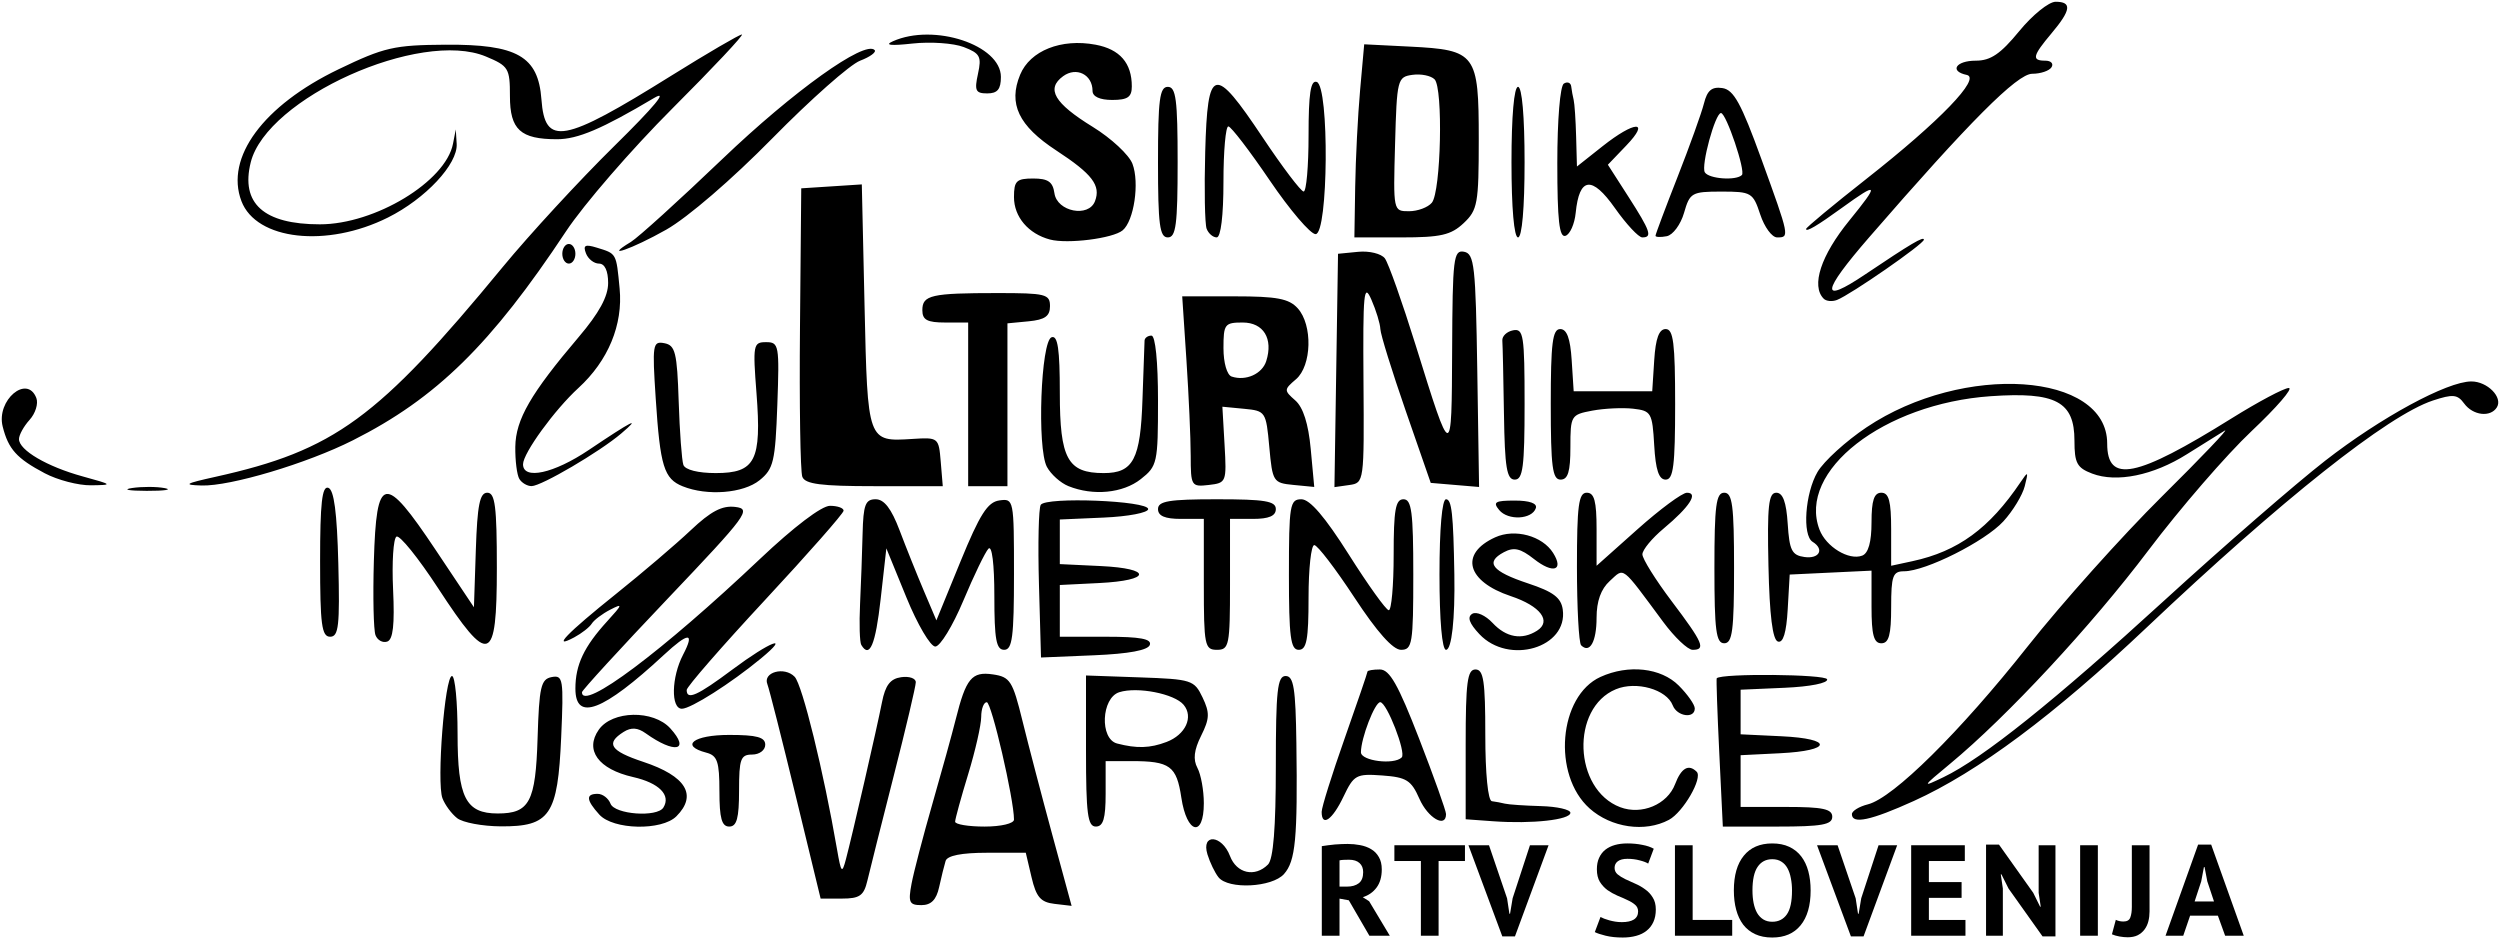 <?xml version="1.0" encoding="UTF-8" standalone="no"?>
<svg
   xmlns:dc="http://purl.org/dc/elements/1.1/"
   xmlns:cc="http://creativecommons.org/ns#"
   xmlns:rdf="http://www.w3.org/1999/02/22-rdf-syntax-ns#"
   xmlns:svg="http://www.w3.org/2000/svg"
   xmlns="http://www.w3.org/2000/svg"
   xmlns:sodipodi="http://sodipodi.sourceforge.net/DTD/sodipodi-0.dtd"
   xmlns:inkscape="http://www.inkscape.org/namespaces/inkscape"
   id="svg8"
   version="1.1"
   viewBox="0 0 488.118 184.916"
   height="698.895"
   width="1844.856"
   sodipodi:docname="logo.svg"
   inkscape:version="0.92.1 r15371">
  <sodipodi:namedview
     pagecolor="#ffffff"
     bordercolor="#666666"
     borderopacity="1"
     objecttolerance="10"
     gridtolerance="10"
     guidetolerance="10"
     inkscape:pageopacity="0"
     inkscape:pageshadow="2"
     inkscape:window-width="1914"
     inkscape:window-height="1088"
     id="namedview8"
     showgrid="false"
     inkscape:zoom="0.59408432"
     inkscape:cx="933.07719"
     inkscape:cy="207.74497"
     inkscape:window-x="6"
     inkscape:window-y="46"
     inkscape:window-maximized="1"
     inkscape:current-layer="text4487" />
  <title
     id="title4490">1920x1080</title>
  <defs
     id="defs2" />
  <g
     inkscape:groupmode="layer"
     id="layer3"
     inkscape:label="back">
    <g
       transform="translate(-9.941,-61.667)"
       id="layer1">
      <path
         inkscape:connector-curvature="0"
         id="path4823"
         d="m 187.913,234.236 c 0.428,-2.285 2.266,-9.33 4.084,-15.657 1.818,-6.327 3.864,-13.734 4.545,-16.461 2.002,-8.01 3.135,-9.381 7.254,-8.777 3.37,0.495 3.86,1.262 5.774,9.055 1.15,4.683 3.78,14.73 5.845,22.327 l 3.754,13.812 -3.347,-0.392 c -2.697,-0.316 -3.566,-1.323 -4.474,-5.185 l -1.127,-4.793 h -7.582 c -4.951,0 -7.753,0.554 -8.074,1.598 -0.271,0.879 -0.839,3.179 -1.262,5.112 -0.544,2.482 -1.564,3.515 -3.469,3.515 -2.353,0 -2.599,-0.533 -1.921,-4.154 z m 20.006,-12.551 c 0,-3.977 -4.39,-22.916 -5.312,-22.916 -0.593,0 -1.083,1.294 -1.088,2.876 -0.005,1.582 -1.151,6.614 -2.546,11.183 -1.395,4.569 -2.541,8.739 -2.546,9.266 -0.005,0.527 2.578,0.959 5.742,0.959 3.234,0 5.751,-0.599 5.751,-1.368 z m -42.636,-4.703 c -2.686,-11.072 -5.167,-20.849 -5.514,-21.727 -0.929,-2.353 3.334,-3.517 5.323,-1.454 1.496,1.552 5.649,18.466 8.282,33.725 0.793,4.594 0.968,4.789 1.729,1.917 1.262,-4.762 6.036,-25.545 7.046,-30.674 0.654,-3.32 1.618,-4.579 3.74,-4.882 1.572,-0.225 2.859,0.216 2.859,0.979 0,0.763 -1.941,8.999 -4.314,18.302 -2.373,9.303 -4.684,18.496 -5.137,20.429 -0.69,2.944 -1.497,3.515 -4.977,3.515 h -4.154 z m 82.57,15.976 c -0.703,-0.879 -1.675,-2.892 -2.16,-4.473 -1.269,-4.138 2.821,-3.841 4.403,0.319 1.296,3.41 4.865,4.21 7.413,1.662 1.045,-1.045 1.534,-7.157 1.534,-19.172 0,-14.826 0.306,-17.638 1.917,-17.638 1.568,0 1.95,2.387 2.096,13.101 0.254,18.642 -0.16,23.028 -2.417,25.562 -2.336,2.623 -10.858,3.049 -12.786,0.639 z M 99.201,221.414 c -1.098,-0.856 -2.392,-2.61 -2.875,-3.897 -1.16,-3.088 0.464,-23.861 1.865,-23.861 0.599,0 1.09,5.087 1.09,11.305 0,12.42 1.573,15.535 7.844,15.535 6.205,0 7.395,-2.246 7.778,-14.684 0.31,-10.058 0.652,-11.546 2.748,-11.947 2.235,-0.427 2.359,0.356 1.861,11.736 -0.667,15.245 -2.176,17.47 -11.803,17.41 -3.582,-0.024 -7.41,-0.741 -8.508,-1.598 z m 27.757,-0.699 c -2.583,-2.854 -2.682,-4.053 -0.335,-4.053 0.979,0 2.111,0.863 2.516,1.917 0.811,2.113 9.116,2.719 10.33,0.754 1.503,-2.432 -0.852,-4.8 -5.918,-5.95 -6.789,-1.542 -9.488,-5.264 -6.702,-9.242 2.636,-3.763 10.668,-3.908 13.977,-0.253 3.963,4.379 0.851,5.006 -4.8,0.965 -1.586,-1.134 -2.844,-1.216 -4.326,-0.281 -3.567,2.25 -2.615,3.705 3.821,5.84 8.362,2.774 10.628,6.488 6.485,10.631 -2.862,2.862 -12.348,2.655 -15.048,-0.329 z m 23.447,-4.543 c 0,-5.806 -0.4,-6.985 -2.556,-7.549 -5.22,-1.365 -2.509,-3.464 4.473,-3.464 5.396,0 7.03,0.445 7.03,1.917 0,1.065 -1.136,1.917 -2.556,1.917 -2.246,0 -2.556,0.852 -2.556,7.03 0,5.396 -0.445,7.03 -1.917,7.03 -1.467,0 -1.917,-1.617 -1.917,-6.88 z m 71.574,-7.869 v -14.75 l 10.531,0.371 c 10.091,0.356 10.602,0.519 12.223,3.91 1.436,3.004 1.394,4.136 -0.277,7.487 -1.393,2.792 -1.604,4.632 -0.721,6.282 0.687,1.284 1.249,4.385 1.249,6.891 0,6.799 -3.331,5.979 -4.39,-1.081 -0.932,-6.213 -2.205,-7.143 -9.774,-7.143 h -5.008 v 6.39 c 0,4.828 -0.469,6.391 -1.917,6.391 -1.593,0 -1.917,-2.491 -1.917,-14.75 z m 15.719,-1.768 c 3.72,-1.415 5.319,-4.879 3.346,-7.256 -1.795,-2.162 -9.037,-3.582 -12.564,-2.463 -3.514,1.115 -3.858,9.122 -0.431,10.018 3.839,1.003 6.433,0.923 9.648,-0.299 z m 63.843,15.485 -5.432,-0.393 v -14.625 c 0,-12.148 0.325,-14.625 1.917,-14.625 1.576,0 1.917,2.272 1.917,12.781 0,7.562 0.522,12.846 1.278,12.941 0.703,0.088 1.853,0.303 2.556,0.479 0.703,0.176 3.866,0.391 7.03,0.479 3.163,0.088 5.751,0.674 5.751,1.304 0,1.372 -7.509,2.202 -15.018,1.658 z m 18.747,-2.524 c -7.309,-6.531 -6.021,-21.943 2.144,-25.663 5.459,-2.487 11.803,-1.788 15.274,1.682 1.725,1.726 3.137,3.738 3.137,4.473 0,2.063 -3.468,1.579 -4.304,-0.6 -1.196,-3.117 -7.121,-4.797 -11.103,-3.147 -8.855,3.668 -8.277,19.561 0.837,23.026 4.188,1.592 9.211,-0.515 10.726,-4.499 1.204,-3.168 2.643,-3.992 4.218,-2.417 1.219,1.22 -2.634,7.897 -5.417,9.386 -4.672,2.5 -11.275,1.547 -15.514,-2.24 z m 25.337,-10.822 c -0.381,-7.908 -0.606,-14.468 -0.5,-14.578 0.948,-0.986 21.277,-0.798 21.559,0.2 0.208,0.736 -3.297,1.438 -8.266,1.656 l -8.627,0.378 v 4.354 4.354 l 7.988,0.381 c 10.136,0.483 9.921,2.811 -0.307,3.317 l -7.682,0.381 v 5.051 5.051 h 8.947 c 7.101,0 8.947,0.396 8.947,1.917 0,1.551 -2.039,1.917 -10.683,1.917 h -10.683 z m -77.634,11.498 c 0,-0.881 2.013,-7.309 4.473,-14.283 2.46,-6.975 4.473,-12.868 4.473,-13.096 0,-0.228 1.09,-0.415 2.423,-0.415 1.896,0 3.564,2.944 7.669,13.535 2.885,7.444 5.245,14.058 5.245,14.698 0,2.821 -3.539,0.786 -5.201,-2.99 -1.595,-3.623 -2.521,-4.204 -7.246,-4.546 -5.097,-0.369 -5.546,-0.123 -7.586,4.154 -2.162,4.535 -4.251,5.981 -4.251,2.944 z m 15.629,-10.619 c 0.919,-0.919 -2.919,-10.785 -4.195,-10.785 -1.056,0 -3.765,7.036 -3.765,9.776 0,1.694 6.457,2.512 7.961,1.008 z m 87.897,11.082 c 0,-0.627 1.409,-1.493 3.131,-1.925 4.934,-1.238 17.951,-14.104 31.167,-30.805 6.676,-8.435 18.484,-21.625 26.24,-29.311 7.757,-7.685 13.269,-13.467 12.249,-12.849 -1.02,0.619 -4.343,2.694 -7.385,4.612 -6.561,4.135 -13.708,5.596 -18.49,3.777 -2.963,-1.127 -3.457,-2.046 -3.457,-6.429 0,-7.635 -3.633,-9.564 -16.345,-8.683 -20.905,1.45 -37.786,14.605 -33.434,26.053 1.275,3.354 5.742,6.071 8.34,5.074 1.201,-0.461 1.817,-2.661 1.817,-6.489 0,-4.296 0.495,-5.792 1.917,-5.792 1.475,0 1.917,1.644 1.917,7.131 v 7.131 l 4.154,-0.897 c 8.903,-1.922 15.022,-6.394 21.114,-15.431 1.48,-2.196 1.552,-2.127 0.815,0.787 -0.444,1.757 -2.325,4.851 -4.179,6.875 -3.584,3.913 -15.182,9.74 -19.384,9.74 -2.202,0 -2.52,0.886 -2.52,7.03 0,5.396 -0.445,7.03 -1.917,7.03 -1.474,0 -1.917,-1.64 -1.917,-7.091 v -7.091 l -7.988,0.381 -7.988,0.381 -0.389,6.793 c -0.262,4.569 -0.89,6.627 -1.917,6.286 -1.038,-0.344 -1.629,-5.088 -1.843,-14.781 -0.258,-11.724 0.015,-14.274 1.528,-14.274 1.291,0 1.959,1.816 2.232,6.071 0.332,5.181 0.811,6.131 3.265,6.479 2.91,0.414 3.948,-1.512 1.598,-2.965 -2.052,-1.268 -1.473,-9.498 0.959,-13.641 1.23,-2.096 5.538,-6.019 9.574,-8.719 18.919,-12.657 46.982,-10.766 46.982,3.166 0,7.86 5.625,6.727 24.251,-4.885 5.254,-3.276 10.297,-5.956 11.207,-5.956 0.91,0 -2.363,3.79 -7.273,8.422 -4.91,4.632 -13.98,15.116 -20.154,23.296 -11.11,14.72 -27.582,32.447 -38.705,41.654 -5.535,4.582 -5.583,4.68 -1.278,2.611 7.671,-3.686 21.575,-14.816 43.193,-34.579 11.455,-10.471 25.546,-22.71 31.314,-27.199 10.866,-8.456 23.819,-15.482 28.544,-15.484 3.14,-9.8e-4 6.194,3.097 4.984,5.055 -1.241,2.007 -4.668,1.604 -6.391,-0.752 -1.302,-1.78 -2.197,-1.865 -6.1,-0.577 -8.782,2.898 -29.446,19.286 -55.922,44.351 -18.043,17.081 -32.936,28.175 -45.425,33.837 -8.394,3.806 -12.09,4.594 -12.09,2.578 z M 122.286,196.128 c 0,-4.653 1.67,-8.188 6.227,-13.182 3.016,-3.305 3.073,-3.533 0.554,-2.23 -1.543,0.798 -3.156,2.02 -3.586,2.715 -0.43,0.695 -1.969,1.9 -3.421,2.677 -4.56,2.44 -1.45,-0.79 8.185,-8.501 5.112,-4.092 11.664,-9.677 14.559,-12.412 3.936,-3.718 6.129,-4.866 8.695,-4.551 3.217,0.394 2.39,1.516 -13.252,17.969 -9.176,9.651 -16.683,17.847 -16.683,18.213 0,3.781 15.658,-7.946 34.789,-26.055 6.588,-6.236 12.003,-10.345 13.632,-10.345 1.487,0 2.686,0.431 2.665,0.959 -0.019,0.527 -6.922,8.368 -15.337,17.424 -8.415,9.056 -15.3,16.964 -15.3,17.574 0,2.055 2.064,1.131 8.947,-4.004 7.333,-5.471 11.542,-7.093 5.53,-2.131 -5.853,4.831 -13.668,9.799 -15.412,9.799 -2.185,0 -2.051,-6.174 0.229,-10.544 2.333,-4.472 1.095,-4.455 -3.766,0.051 -11.879,11.01 -17.254,13.059 -17.254,6.575 z m 90.508,-20.387 c -0.221,-7.865 -0.064,-14.843 0.349,-15.505 0.999,-1.604 20.978,-0.816 20.978,0.828 0,0.703 -3.882,1.448 -8.627,1.656 l -8.627,0.378 v 4.354 4.354 l 7.988,0.381 c 10.136,0.483 9.921,2.811 -0.307,3.317 l -7.682,0.381 v 5.051 5.051 h 9.053 c 6.659,0 8.913,0.421 8.522,1.592 -0.349,1.046 -4.088,1.742 -10.889,2.028 l -10.358,0.435 z m -34.691,11.843 c -0.314,-0.527 -0.42,-4.122 -0.237,-7.988 0.184,-3.866 0.406,-10.049 0.495,-13.74 0.136,-5.637 0.543,-6.71 2.544,-6.71 1.668,0 3.071,1.821 4.679,6.071 1.263,3.339 3.397,8.659 4.741,11.822 l 2.445,5.751 4.708,-11.503 c 3.76,-9.186 5.285,-11.585 7.574,-11.911 2.828,-0.403 2.866,-0.211 2.866,14.379 0,12.292 -0.324,14.787 -1.917,14.787 -1.548,0 -1.917,-2.017 -1.917,-10.48 0,-6.281 -0.462,-9.994 -1.154,-9.266 -0.635,0.668 -2.843,5.24 -4.908,10.161 -2.065,4.921 -4.527,8.947 -5.471,8.947 -0.945,0 -3.481,-4.314 -5.636,-9.586 l -3.919,-9.586 -1.111,9.905 c -1.002,8.934 -2.16,11.673 -3.782,8.947 z m 66.881,-11.822 v -12.781 h -4.473 c -3.124,0 -4.473,-0.578 -4.473,-1.917 0,-1.562 2.13,-1.917 11.503,-1.917 9.373,0 11.503,0.355 11.503,1.917 0,1.339 -1.349,1.917 -4.473,1.917 h -4.473 v 12.781 c 0,11.929 -0.171,12.781 -2.556,12.781 -2.386,0 -2.556,-0.852 -2.556,-12.781 z m 16.615,-1.917 c 0,-13.601 0.182,-14.698 2.434,-14.698 1.663,0 4.6,3.424 9.266,10.801 3.758,5.941 7.263,10.829 7.791,10.864 0.527,0.034 0.959,-4.826 0.959,-10.801 0,-8.805 0.363,-10.864 1.917,-10.864 1.593,0 1.917,2.485 1.917,14.698 0,13.516 -0.193,14.698 -2.395,14.698 -1.582,0 -4.673,-3.47 -9.108,-10.225 -3.692,-5.624 -7.215,-10.225 -7.83,-10.225 -0.614,0 -1.117,4.601 -1.117,10.225 0,8.237 -0.373,10.225 -1.917,10.225 -1.593,0 -1.917,-2.485 -1.917,-14.698 z m 29.396,0 c 0,-8.947 0.5,-14.698 1.278,-14.698 1.111,0 1.428,2.87 1.625,14.698 0.145,8.701 -0.518,14.698 -1.625,14.698 -0.778,0 -1.278,-5.751 -1.278,-14.698 z m 7.795,11.638 c -1.985,-2.113 -2.419,-3.342 -1.403,-3.97 0.81,-0.5 2.601,0.301 3.98,1.782 2.654,2.849 5.721,3.388 8.666,1.523 2.928,-1.854 0.677,-4.828 -5.114,-6.758 -8.628,-2.876 -10.062,-8.287 -3.044,-11.484 3.837,-1.748 9.206,-0.299 11.31,3.054 2.157,3.436 0.002,4.127 -3.726,1.194 -2.665,-2.096 -3.939,-2.385 -5.896,-1.337 -3.714,1.987 -2.352,3.739 4.732,6.088 4.907,1.627 6.442,2.781 6.769,5.086 1.059,7.474 -10.549,10.914 -16.272,4.822 z m 19.862,2.174 c -0.45,-0.45 -0.817,-7.336 -0.817,-15.303 0,-12.024 0.326,-14.485 1.917,-14.485 1.475,0 1.917,1.644 1.917,7.132 v 7.132 l 7.988,-7.126 c 4.394,-3.919 8.736,-7.128 9.649,-7.132 2.314,-0.009 0.511,2.765 -4.537,6.979 -2.285,1.907 -4.154,4.179 -4.154,5.048 0,0.869 2.573,4.988 5.717,9.153 6.145,8.138 6.727,9.489 4.085,9.489 -0.935,0 -3.512,-2.444 -5.727,-5.432 -8.362,-11.28 -7.531,-10.644 -10.445,-8.007 -1.719,1.556 -2.576,3.942 -2.576,7.171 0,4.682 -1.335,7.063 -3.017,5.381 z M 83.256,185.683 c -0.379,-0.987 -0.523,-7.499 -0.32,-14.47 0.493,-16.94 2.017,-17.222 12.031,-2.224 l 7.509,11.246 0.369,-11.183 c 0.29,-8.788 0.769,-11.183 2.237,-11.183 1.53,0 1.867,2.659 1.867,14.698 0,18.768 -1.466,19.269 -11.482,3.926 -3.855,-5.905 -7.508,-10.428 -8.118,-10.051 -0.61,0.377 -0.907,5.02 -0.659,10.319 0.322,6.898 -0.005,9.787 -1.147,10.175 -0.878,0.298 -1.907,-0.266 -2.286,-1.253 z M 344.676,172.567 c 0,-12.213 0.324,-14.698 1.917,-14.698 1.593,0 1.917,2.485 1.917,14.698 0,12.213 -0.324,14.698 -1.917,14.698 -1.593,0 -1.917,-2.485 -1.917,-14.698 z M 72.44,171.183 c 0,-11.274 0.381,-14.678 1.598,-14.275 1.121,0.372 1.705,4.788 1.959,14.805 0.307,12.129 0.067,14.274 -1.598,14.274 -1.647,0 -1.959,-2.356 -1.959,-14.805 z M 302.656,161.254 c -1.293,-1.557 -0.809,-1.851 3.051,-1.851 2.886,0 4.408,0.545 4.104,1.47 -0.733,2.227 -5.417,2.476 -7.156,0.381 z M 35.712,156.952 c 1.943,-0.294 4.819,-0.286 6.391,0.019 1.572,0.303 -0.019,0.544 -3.532,0.534 -3.515,-0.009 -4.801,-0.258 -2.858,-0.552 z M 143.233,156.617 c -3.653,-1.476 -4.395,-3.886 -5.262,-17.093 -0.699,-10.642 -0.598,-11.287 1.691,-10.847 2.131,0.41 2.478,1.82 2.788,11.315 0.194,5.966 0.608,11.566 0.918,12.445 0.339,0.957 2.868,1.598 6.312,1.598 7.743,0 8.979,-2.417 7.965,-15.573 -0.732,-9.491 -0.639,-9.989 1.869,-9.989 2.515,0 2.619,0.58 2.197,12.256 -0.399,11.06 -0.738,12.495 -3.46,14.698 -3.168,2.564 -10.232,3.123 -15.018,1.19 z m 75.314,-0.034 c -1.536,-0.619 -3.427,-2.312 -4.203,-3.762 -1.952,-3.648 -1.186,-24.61 0.925,-25.309 1.198,-0.397 1.598,2.323 1.598,10.882 0,12.856 1.527,15.642 8.571,15.642 5.785,0 7.192,-2.689 7.571,-14.473 0.185,-5.748 0.367,-10.882 0.404,-11.409 0.039,-0.527 0.644,-0.959 1.347,-0.959 0.766,0 1.278,5.081 1.278,12.688 0,12.185 -0.133,12.793 -3.368,15.337 -3.496,2.75 -9.291,3.309 -14.123,1.362 z M 18.669,154.065 c -5.462,-2.887 -7.099,-4.706 -8.206,-9.12 -1.287,-5.127 4.775,-10.254 6.575,-5.561 0.414,1.081 -0.178,2.995 -1.318,4.255 -1.14,1.259 -2.072,2.95 -2.072,3.757 0,2.163 5.478,5.376 12.425,7.287 5.913,1.626 5.965,1.682 1.634,1.738 -2.46,0.034 -6.527,-1.028 -9.038,-2.355 z m 33.322,0.704 c 23.226,-5.155 31.736,-11.371 56.13,-40.994 5.21,-6.327 14.986,-16.929 21.724,-23.561 7.95,-7.825 10.681,-11.125 7.778,-9.401 -10.149,6.028 -14.882,8.039 -18.917,8.039 -7.157,0 -9.201,-1.87 -9.201,-8.418 0,-5.438 -0.271,-5.885 -4.684,-7.729 -12.825,-5.359 -42.774,8.104 -45.921,20.643 -2.016,8.034 2.532,12.119 13.494,12.119 10.757,0 24.561,-8.354 25.994,-15.731 l 0.544,-2.801 0.174,2.831 c 0.242,3.937 -6.081,10.708 -13.427,14.377 -11.938,5.962 -25.7,4.418 -28.599,-3.209 -3.232,-8.5 4.261,-18.666 18.975,-25.746 8.913,-4.289 10.815,-4.725 20.891,-4.793 13.97,-0.094 18.087,2.253 18.708,10.667 0.68,9.222 4.185,8.586 25.321,-4.593 7.115,-4.436 13.332,-8.066 13.814,-8.066 0.483,0 -5.626,6.504 -13.576,14.454 -7.949,7.949 -17.286,18.733 -20.749,23.964 -14.638,22.114 -25.33,32.599 -41.625,40.817 -8.968,4.523 -23.935,8.993 -29.543,8.823 -3.673,-0.111 -3.261,-0.37 2.694,-1.691 z m 59.358,0.425 c -0.475,-0.768 -0.833,-3.598 -0.796,-6.287 0.073,-5.33 3.001,-10.399 12.382,-21.441 3.991,-4.697 5.742,-7.913 5.742,-10.544 0,-2.384 -0.659,-3.786 -1.78,-3.786 -0.979,0 -2.126,-0.9 -2.548,-2.001 -0.608,-1.583 -0.169,-1.817 2.1,-1.119 3.91,1.202 3.802,1.009 4.472,7.979 0.68,7.078 -2.231,14.108 -8.043,19.425 -4.654,4.258 -10.815,12.74 -10.815,14.89 0,3.12 6.001,1.815 12.853,-2.796 8.464,-5.696 10.398,-6.677 6.319,-3.206 -4.224,3.594 -15.575,10.257 -17.499,10.272 -0.837,0.005 -1.911,-0.617 -2.386,-1.385 z m 55.242,-0.434 c -0.386,-1.007 -0.592,-14.092 -0.456,-29.077 l 0.246,-27.245 5.913,-0.383 5.913,-0.383 0.536,23.791 c 0.597,26.523 0.575,26.463 9.365,25.904 5.049,-0.321 5.117,-0.265 5.509,4.45 l 0.397,4.774 h -13.361 c -10.419,0 -13.515,-0.403 -14.063,-1.831 z m 32.382,-14.145 v -15.976 h -4.473 c -3.529,0 -4.473,-0.508 -4.473,-2.407 0,-2.952 1.723,-3.344 14.698,-3.344 9.373,0 10.225,0.213 10.225,2.556 0,1.95 -0.986,2.651 -4.154,2.957 l -4.154,0.4 v 15.895 15.895 h -3.834 -3.834 z m 43.449,9.99 c -0.004,-3.386 -0.378,-11.764 -0.832,-18.617 l -0.825,-12.461 h 10.219 c 8.277,0 10.622,0.444 12.335,2.337 2.943,3.252 2.749,11.205 -0.339,13.849 -2.368,2.028 -2.373,2.173 -0.133,4.141 1.537,1.351 2.554,4.548 3.009,9.464 l 0.687,7.424 -4.069,-0.394 c -3.942,-0.382 -4.089,-0.614 -4.708,-7.424 -0.626,-6.884 -0.728,-7.038 -4.899,-7.438 l -4.26,-0.409 0.426,7.438 c 0.417,7.285 0.354,7.446 -3.089,7.842 -3.403,0.392 -3.515,0.209 -3.521,-5.751 z m 14.749,-18.436 c 1.392,-4.386 -0.531,-7.531 -4.603,-7.531 -3.508,0 -3.748,0.321 -3.748,5.006 0,2.866 0.683,5.236 1.598,5.544 2.756,0.927 5.955,-0.503 6.754,-3.019 z m 13.666,1.828 0.349,-22.779 3.943,-0.385 c 2.169,-0.212 4.509,0.364 5.201,1.278 0.692,0.915 3.404,8.565 6.028,17 7.049,22.664 7.012,22.66 7.109,0.865 0.079,-17.938 0.274,-19.549 2.323,-19.155 2.014,0.387 2.271,2.691 2.586,23.179 l 0.349,22.749 -4.718,-0.399 -4.718,-0.399 -4.882,-14.059 c -2.685,-7.733 -4.915,-14.922 -4.956,-15.976 -0.039,-1.054 -0.83,-3.643 -1.754,-5.751 -1.475,-3.365 -1.663,-1.41 -1.54,15.976 0.14,19.68 0.121,19.813 -2.765,20.223 l -2.906,0.413 z m 32.749,8.534 c -0.105,-7.03 -0.249,-13.492 -0.319,-14.361 -0.07,-0.869 0.879,-1.774 2.109,-2.011 2.026,-0.39 2.237,0.962 2.237,14.361 0,12.296 -0.324,14.792 -1.917,14.792 -1.564,0 -1.953,-2.357 -2.109,-12.781 z m 9.138,-1.917 c 0,-11.965 0.343,-14.698 1.847,-14.698 1.297,0 1.963,1.809 2.237,6.071 l 0.39,6.071 h 7.669 7.669 l 0.389,-6.071 c 0.273,-4.262 0.94,-6.071 2.237,-6.071 1.504,0 1.847,2.733 1.847,14.698 0,11.977 -0.343,14.698 -1.85,14.698 -1.331,0 -1.959,-1.883 -2.237,-6.71 -0.366,-6.354 -0.584,-6.733 -4.103,-7.134 -2.044,-0.233 -5.639,-0.063 -7.988,0.377 -4.161,0.781 -4.271,0.966 -4.271,7.134 0,4.777 -0.471,6.333 -1.917,6.333 -1.593,0 -1.917,-2.485 -1.917,-14.698 z m 53.294,-20.623 c -2.507,-2.507 -0.561,-8.442 5.013,-15.284 5.919,-7.268 5.702,-7.644 -1.431,-2.476 -4.875,3.532 -7.03,4.802 -7.03,4.145 0,-0.285 5.32,-4.702 11.822,-9.814 14.311,-11.251 22.422,-19.662 19.543,-20.267 -3.439,-0.722 -2.121,-2.782 1.78,-2.782 2.893,0 4.825,-1.313 8.462,-5.751 2.592,-3.163 5.794,-5.751 7.115,-5.751 3.233,0 3.024,1.621 -0.793,6.157 -3.72,4.421 -3.928,5.346 -1.203,5.346 1.096,0 1.637,0.575 1.203,1.278 -0.434,0.703 -2.133,1.278 -3.775,1.278 -2.929,0 -12.237,9.337 -31.844,31.943 -9.353,10.784 -9.612,13.175 -0.784,7.244 8.991,-6.04 11.48,-7.513 11.48,-6.79 0,0.822 -14.32,10.748 -16.976,11.768 -0.929,0.357 -2.091,0.247 -2.582,-0.243 z m -246.288,-8.773 c 0,-1.054 0.575,-1.917 1.278,-1.917 0.703,0 1.278,0.863 1.278,1.917 0,1.054 -0.575,1.917 -1.278,1.917 -0.703,0 -1.278,-0.863 -1.278,-1.917 z m 13.388,-2.312 c 1.389,-0.837 9.441,-8.137 17.893,-16.221 13.832,-13.228 27.752,-23.191 29.692,-21.251 0.401,0.401 -0.873,1.34 -2.833,2.085 -1.96,0.745 -9.66,7.557 -17.112,15.137 -7.915,8.051 -16.537,15.475 -20.734,17.853 -6.645,3.764 -12.6,5.831 -6.906,2.397 z m 81.83,-0.47 c -4.223,-1.119 -7.03,-4.425 -7.03,-8.28 0,-3.169 0.481,-3.636 3.745,-3.636 2.911,0 3.836,0.641 4.154,2.876 0.511,3.598 6.668,4.809 7.916,1.557 1.18,-3.075 -0.515,-5.298 -7.549,-9.902 -7.371,-4.825 -9.417,-9.115 -7.06,-14.805 1.943,-4.691 8.026,-7.108 14.726,-5.851 4.743,0.89 7.075,3.575 7.075,8.148 0,2.082 -0.811,2.64 -3.834,2.64 -2.405,0 -3.834,-0.656 -3.834,-1.761 0,-3.194 -3.151,-4.772 -5.744,-2.876 -3.377,2.469 -1.741,5.264 5.794,9.901 3.593,2.211 7.078,5.453 7.744,7.204 1.404,3.693 0.303,11.148 -1.919,12.992 -1.904,1.58 -10.759,2.7 -14.182,1.793 z M 236.037,93.324 c 0,-12.213 0.324,-14.698 1.917,-14.698 1.593,0 1.917,2.485 1.917,14.698 0,12.213 -0.324,14.698 -1.917,14.698 -1.593,0 -1.917,-2.485 -1.917,-14.698 z m 9.498,13.014 c -0.356,-0.926 -0.481,-7.684 -0.28,-15.018 0.462,-16.793 1.688,-17.099 11.231,-2.801 3.866,5.793 7.461,10.538 7.988,10.544 0.527,0.005 0.959,-4.925 0.959,-10.959 0,-8.208 0.402,-10.836 1.598,-10.438 2.481,0.827 2.26,29.716 -0.228,29.716 -1.004,0 -5.03,-4.72 -8.947,-10.489 -3.917,-5.769 -7.552,-10.514 -8.08,-10.544 -0.527,-0.029 -0.959,4.833 -0.959,10.808 0,6.611 -0.516,10.864 -1.318,10.864 -0.725,0 -1.609,-0.758 -1.964,-1.684 z m 29.003,-8.221 c 0.087,-5.448 0.519,-13.931 0.959,-18.852 l 0.8,-8.947 8.947,0.45 c 12.885,0.648 13.42,1.368 13.42,18.058 0,12.603 -0.225,13.849 -2.958,16.417 -2.471,2.321 -4.472,2.779 -12.142,2.779 h -9.184 z m 14.967,3.131 c 1.786,-2.152 2.231,-22.392 0.529,-24.094 -0.716,-0.716 -2.661,-1.109 -4.324,-0.873 -2.926,0.414 -3.035,0.847 -3.387,13.528 -0.364,13.096 -0.363,13.101 2.719,13.101 1.696,0 3.704,-0.748 4.463,-1.662 z m 15.549,-7.924 c 0,-8.947 0.5,-14.698 1.278,-14.698 0.778,0 1.278,5.751 1.278,14.698 0,8.947 -0.5,14.698 -1.278,14.698 -0.778,0 -1.278,-5.751 -1.278,-14.698 z m 8.947,0.182 c 0,-8.441 0.546,-15.066 1.278,-15.519 0.703,-0.434 1.35,-0.181 1.438,0.564 0.088,0.744 0.303,1.929 0.479,2.632 0.176,0.703 0.391,3.915 0.479,7.137 l 0.16,5.859 4.977,-3.942 c 6.33,-5.013 9.419,-5.128 4.672,-0.173 l -3.61,3.768 4.01,6.249 c 4.316,6.726 4.73,7.942 2.706,7.942 -0.717,0 -3.119,-2.575 -5.337,-5.721 -4.496,-6.379 -6.967,-6.081 -7.663,0.925 -0.216,2.178 -1.112,4.196 -1.991,4.485 -1.216,0.399 -1.598,-2.994 -1.598,-14.205 z m 19.172,14.191 c 0,-0.282 1.937,-5.448 4.305,-11.48 2.368,-6.032 4.689,-12.495 5.158,-14.362 0.64,-2.551 1.533,-3.295 3.59,-2.993 2.213,0.326 3.67,2.974 7.605,13.823 5.534,15.26 5.55,15.337 3.087,15.337 -1,0 -2.482,-2.013 -3.294,-4.473 -1.413,-4.282 -1.737,-4.473 -7.583,-4.473 -5.79,0 -6.168,0.214 -7.295,4.145 -0.654,2.28 -2.175,4.335 -3.38,4.567 -1.205,0.232 -2.191,0.191 -2.191,-0.091 z M 350.042,95.841 c 0.764,-0.764 -3.063,-12.102 -4.086,-12.102 -1.129,0 -3.935,10.309 -3.151,11.577 0.791,1.28 6.096,1.665 7.237,0.525 z M 200.888,76.077 c 0.739,-3.367 0.405,-3.996 -2.774,-5.219 -1.988,-0.765 -6.491,-1.076 -10.005,-0.691 -4.297,0.471 -5.553,0.326 -3.834,-0.442 8.022,-3.587 21.089,0.73 21.089,6.966 0,2.403 -0.671,3.214 -2.658,3.214 -2.287,0 -2.54,-0.534 -1.817,-3.828 z"
         style="fill:#000000;stroke-width:1.278"
         sodipodi:nodetypes="ccccccccccsccscsscccsscccccccsscsccccccssccccccsssccccccscccccccccccscsssssscccsccscscssscccccccccssscccsccsscsccccccsccccccccccccsssccccsscsccccccssccccccccscccssscccccssssccccccscccccscsccscccccccscccccccccccsscsccsccsccccccscccccccccscccccccscccccsssccsccsccscssssscsssssscsssscsssssscsscccccccccccccsssccccscsccsccccccssccccccssssssccsscscccccccccccccscsccccccssccsscccccccsscccsccssccscccssccccsccsccccccssccccscccccccccccccsccccssssccccccccccscccccccccccccssscsccccsccccccccccccccccsscccscccccssscccsscccccsccscscscsccscccsssssccccccccsscccccssscccccsssssccccscsccssccccccscsccscccsssssssccccccccccscccccccccsscscccccscccsccsscc" />
    </g>
  </g>
  <g
     inkscape:groupmode="layer"
     id="layer2"
     inkscape:label="rtv"
     style="display:inline">
    <g
       aria-label="RTV SLOVENIJA"
       style="font-style:normal;font-weight:normal;font-size:10.515px;line-height:1.25;font-family:sans-serif;letter-spacing:0px;word-spacing:0px;fill:#000000;fill-opacity:1;stroke:none;stroke-width:0.263"
       id="text4487">
      <path
         d="m 258.079,165.208 q 0.58,-0.101 1.237,-0.177 0.681,-0.101 1.338,-0.151 0.681,-0.051 1.312,-0.076 0.631,-0.025 1.161,-0.025 1.237,0 2.423,0.227 1.211,0.227 2.145,0.782 0.959,0.555 1.514,1.539 0.58,0.959 0.58,2.423 0,2.17 -1.009,3.533 -1.009,1.363 -2.7,1.893 l 1.237,0.782 4.038,6.738 h -3.987 l -4.013,-6.915 -1.817,-0.328 v 7.243 h -3.457 z m 5.3,2.65 q -0.53,0 -1.06,0.025 -0.505,0.025 -0.782,0.101 v 5.123 h 1.464 q 1.438,0 2.296,-0.656 0.858,-0.656 0.858,-2.17 0,-1.136 -0.707,-1.767 -0.707,-0.656 -2.069,-0.656 z"
         style="font-style:normal;font-variant:normal;font-weight:bold;font-stretch:normal;font-size:25.236px;font-family:'PT Sans';-inkscape-font-specification:'PT Sans Bold';letter-spacing:1.458px;stroke-width:0.263"
         id="path4498" />
      <path
         d="m 286.029,168.11 h -5.148 v 14.587 h -3.457 v -14.587 h -5.173 v -3.079 h 13.779 z"
         style="font-style:normal;font-variant:normal;font-weight:bold;font-stretch:normal;font-size:25.236px;font-family:'PT Sans';-inkscape-font-specification:'PT Sans Bold';letter-spacing:1.458px;stroke-width:0.263"
         id="path4500" />
      <path
         d="m 294.254,175.404 0.454,3.003 h 0.126 l 0.505,-3.028 3.382,-10.347 h 3.634 l -6.561,17.792 h -2.473 l -6.612,-17.792 h 4.013 z"
         style="font-style:normal;font-variant:normal;font-weight:bold;font-stretch:normal;font-size:25.236px;font-family:'PT Sans';-inkscape-font-specification:'PT Sans Bold';letter-spacing:1.458px;stroke-width:0.263"
         id="path4502" />
      <path
         d="m 319.836,177.952 q 0,-0.808 -0.606,-1.312 -0.58,-0.505 -1.489,-0.908 -0.883,-0.429 -1.943,-0.858 -1.035,-0.454 -1.943,-1.085 -0.883,-0.656 -1.489,-1.615 -0.58,-0.959 -0.58,-2.448 0,-1.287 0.429,-2.221 0.429,-0.959 1.211,-1.59 0.808,-0.631 1.893,-0.934 1.085,-0.303 2.423,-0.303 1.539,0 2.902,0.278 1.363,0.252 2.246,0.757 l -1.085,2.902 q -0.555,-0.353 -1.666,-0.631 -1.11,-0.303 -2.397,-0.303 -1.211,0 -1.867,0.479 -0.631,0.479 -0.631,1.287 0,0.757 0.58,1.262 0.606,0.505 1.489,0.934 0.908,0.429 1.943,0.883 1.06,0.454 1.943,1.11 0.909,0.631 1.489,1.59 0.606,0.934 0.606,2.347 0,1.413 -0.479,2.448 -0.454,1.009 -1.312,1.691 -0.833,0.681 -2.044,1.009 -1.186,0.328 -2.625,0.328 -1.893,0 -3.331,-0.353 -1.438,-0.353 -2.12,-0.707 l 1.11,-2.953 q 0.278,0.151 0.707,0.328 0.454,0.177 1.009,0.328 0.555,0.151 1.161,0.252 0.631,0.101 1.287,0.101 1.539,0 2.347,-0.505 0.833,-0.53 0.833,-1.59 z"
         style="font-style:normal;font-variant:normal;font-weight:bold;font-stretch:normal;font-size:25.236px;font-family:'PT Sans';-inkscape-font-specification:'PT Sans Bold';letter-spacing:1.458px;stroke-width:0.263"
         id="path4504" />
      <path
         d="m 338.209,182.697 h -11.18 v -17.665 h 3.457 v 14.587 h 7.722 z"
         style="font-style:normal;font-variant:normal;font-weight:bold;font-stretch:normal;font-size:25.236px;font-family:'PT Sans';-inkscape-font-specification:'PT Sans Bold';letter-spacing:1.458px;stroke-width:0.263"
         id="path4506" />
      <path
         d="m 338.53,173.864 q 0,-4.416 1.943,-6.789 1.943,-2.397 5.552,-2.397 1.893,0 3.306,0.656 1.413,0.656 2.347,1.867 0.934,1.211 1.388,2.902 0.454,1.691 0.454,3.76 0,4.416 -1.968,6.814 -1.943,2.372 -5.527,2.372 -1.918,0 -3.331,-0.656 -1.413,-0.656 -2.347,-1.867 -0.908,-1.211 -1.363,-2.902 -0.454,-1.691 -0.454,-3.76 z m 3.634,0 q 0,1.338 0.227,2.473 0.227,1.11 0.681,1.918 0.479,0.808 1.211,1.262 0.732,0.454 1.741,0.454 1.842,0 2.852,-1.438 1.009,-1.438 1.009,-4.669 0,-1.287 -0.227,-2.397 -0.202,-1.11 -0.656,-1.943 -0.454,-0.833 -1.186,-1.287 -0.732,-0.479 -1.792,-0.479 -1.842,0 -2.852,1.489 -1.009,1.464 -1.009,4.618 z"
         style="font-style:normal;font-variant:normal;font-weight:bold;font-stretch:normal;font-size:25.236px;font-family:'PT Sans';-inkscape-font-specification:'PT Sans Bold';letter-spacing:1.458px;stroke-width:0.263"
         id="path4508" />
      <path
         d="m 362.317,175.404 0.454,3.003 h 0.126 l 0.505,-3.028 3.382,-10.347 h 3.634 l -6.561,17.792 h -2.473 l -6.612,-17.792 h 4.013 z"
         style="font-style:normal;font-variant:normal;font-weight:bold;font-stretch:normal;font-size:25.236px;font-family:'PT Sans';-inkscape-font-specification:'PT Sans Bold';letter-spacing:1.458px;stroke-width:0.263"
         id="path4510" />
      <path
         d="m 373.152,165.032 h 10.473 v 3.079 h -7.016 v 4.114 h 6.385 v 3.079 h -6.385 v 4.315 h 7.142 v 3.079 h -10.599 z"
         style="font-style:normal;font-variant:normal;font-weight:bold;font-stretch:normal;font-size:25.236px;font-family:'PT Sans';-inkscape-font-specification:'PT Sans Bold';letter-spacing:1.458px;stroke-width:0.263"
         id="path4512" />
      <path
         d="m 392.161,173.486 -1.388,-2.776 h -0.126 l 0.404,2.776 v 9.211 h -3.281 v -17.792 h 2.524 l 6.688,9.413 1.338,2.7 h 0.126 l -0.404,-2.7 v -9.287 h 3.281 v 17.792 h -2.524 z"
         style="font-style:normal;font-variant:normal;font-weight:bold;font-stretch:normal;font-size:25.236px;font-family:'PT Sans';-inkscape-font-specification:'PT Sans Bold';letter-spacing:1.458px;stroke-width:0.263"
         id="path4514" />
      <path
         d="m 406.142,165.032 h 3.457 v 17.665 h -3.457 z"
         style="font-style:normal;font-variant:normal;font-weight:bold;font-stretch:normal;font-size:25.236px;font-family:'PT Sans';-inkscape-font-specification:'PT Sans Bold';letter-spacing:1.458px;stroke-width:0.263"
         id="path4516" />
      <path
         d="m 416.235,165.032 h 3.457 v 12.921 q 0,1.009 -0.227,1.918 -0.227,0.908 -0.757,1.615 -0.505,0.681 -1.312,1.11 -0.808,0.404 -1.968,0.404 -0.732,0 -1.59,-0.151 -0.858,-0.151 -1.489,-0.429 l 0.757,-2.826 q 0.656,0.328 1.489,0.328 1.06,0 1.338,-0.782 0.303,-0.782 0.303,-2.069 z"
         style="font-style:normal;font-variant:normal;font-weight:bold;font-stretch:normal;font-size:25.236px;font-family:'PT Sans';-inkscape-font-specification:'PT Sans Bold';letter-spacing:1.458px;stroke-width:0.263"
         id="path4518" />
      <path
         d="m 433.036,178.785 h -5.426 l -1.338,3.912 h -3.457 l 6.36,-17.792 h 2.549 l 6.36,17.792 h -3.634 z m -4.543,-2.776 h 3.785 l -1.312,-3.937 -0.53,-2.776 h -0.126 l -0.53,2.801 z"
         style="font-style:normal;font-variant:normal;font-weight:bold;font-stretch:normal;font-size:25.236px;font-family:'PT Sans';-inkscape-font-specification:'PT Sans Bold';letter-spacing:1.458px;stroke-width:0.263"
         id="path4520" />
    </g>
  </g>
</svg>
